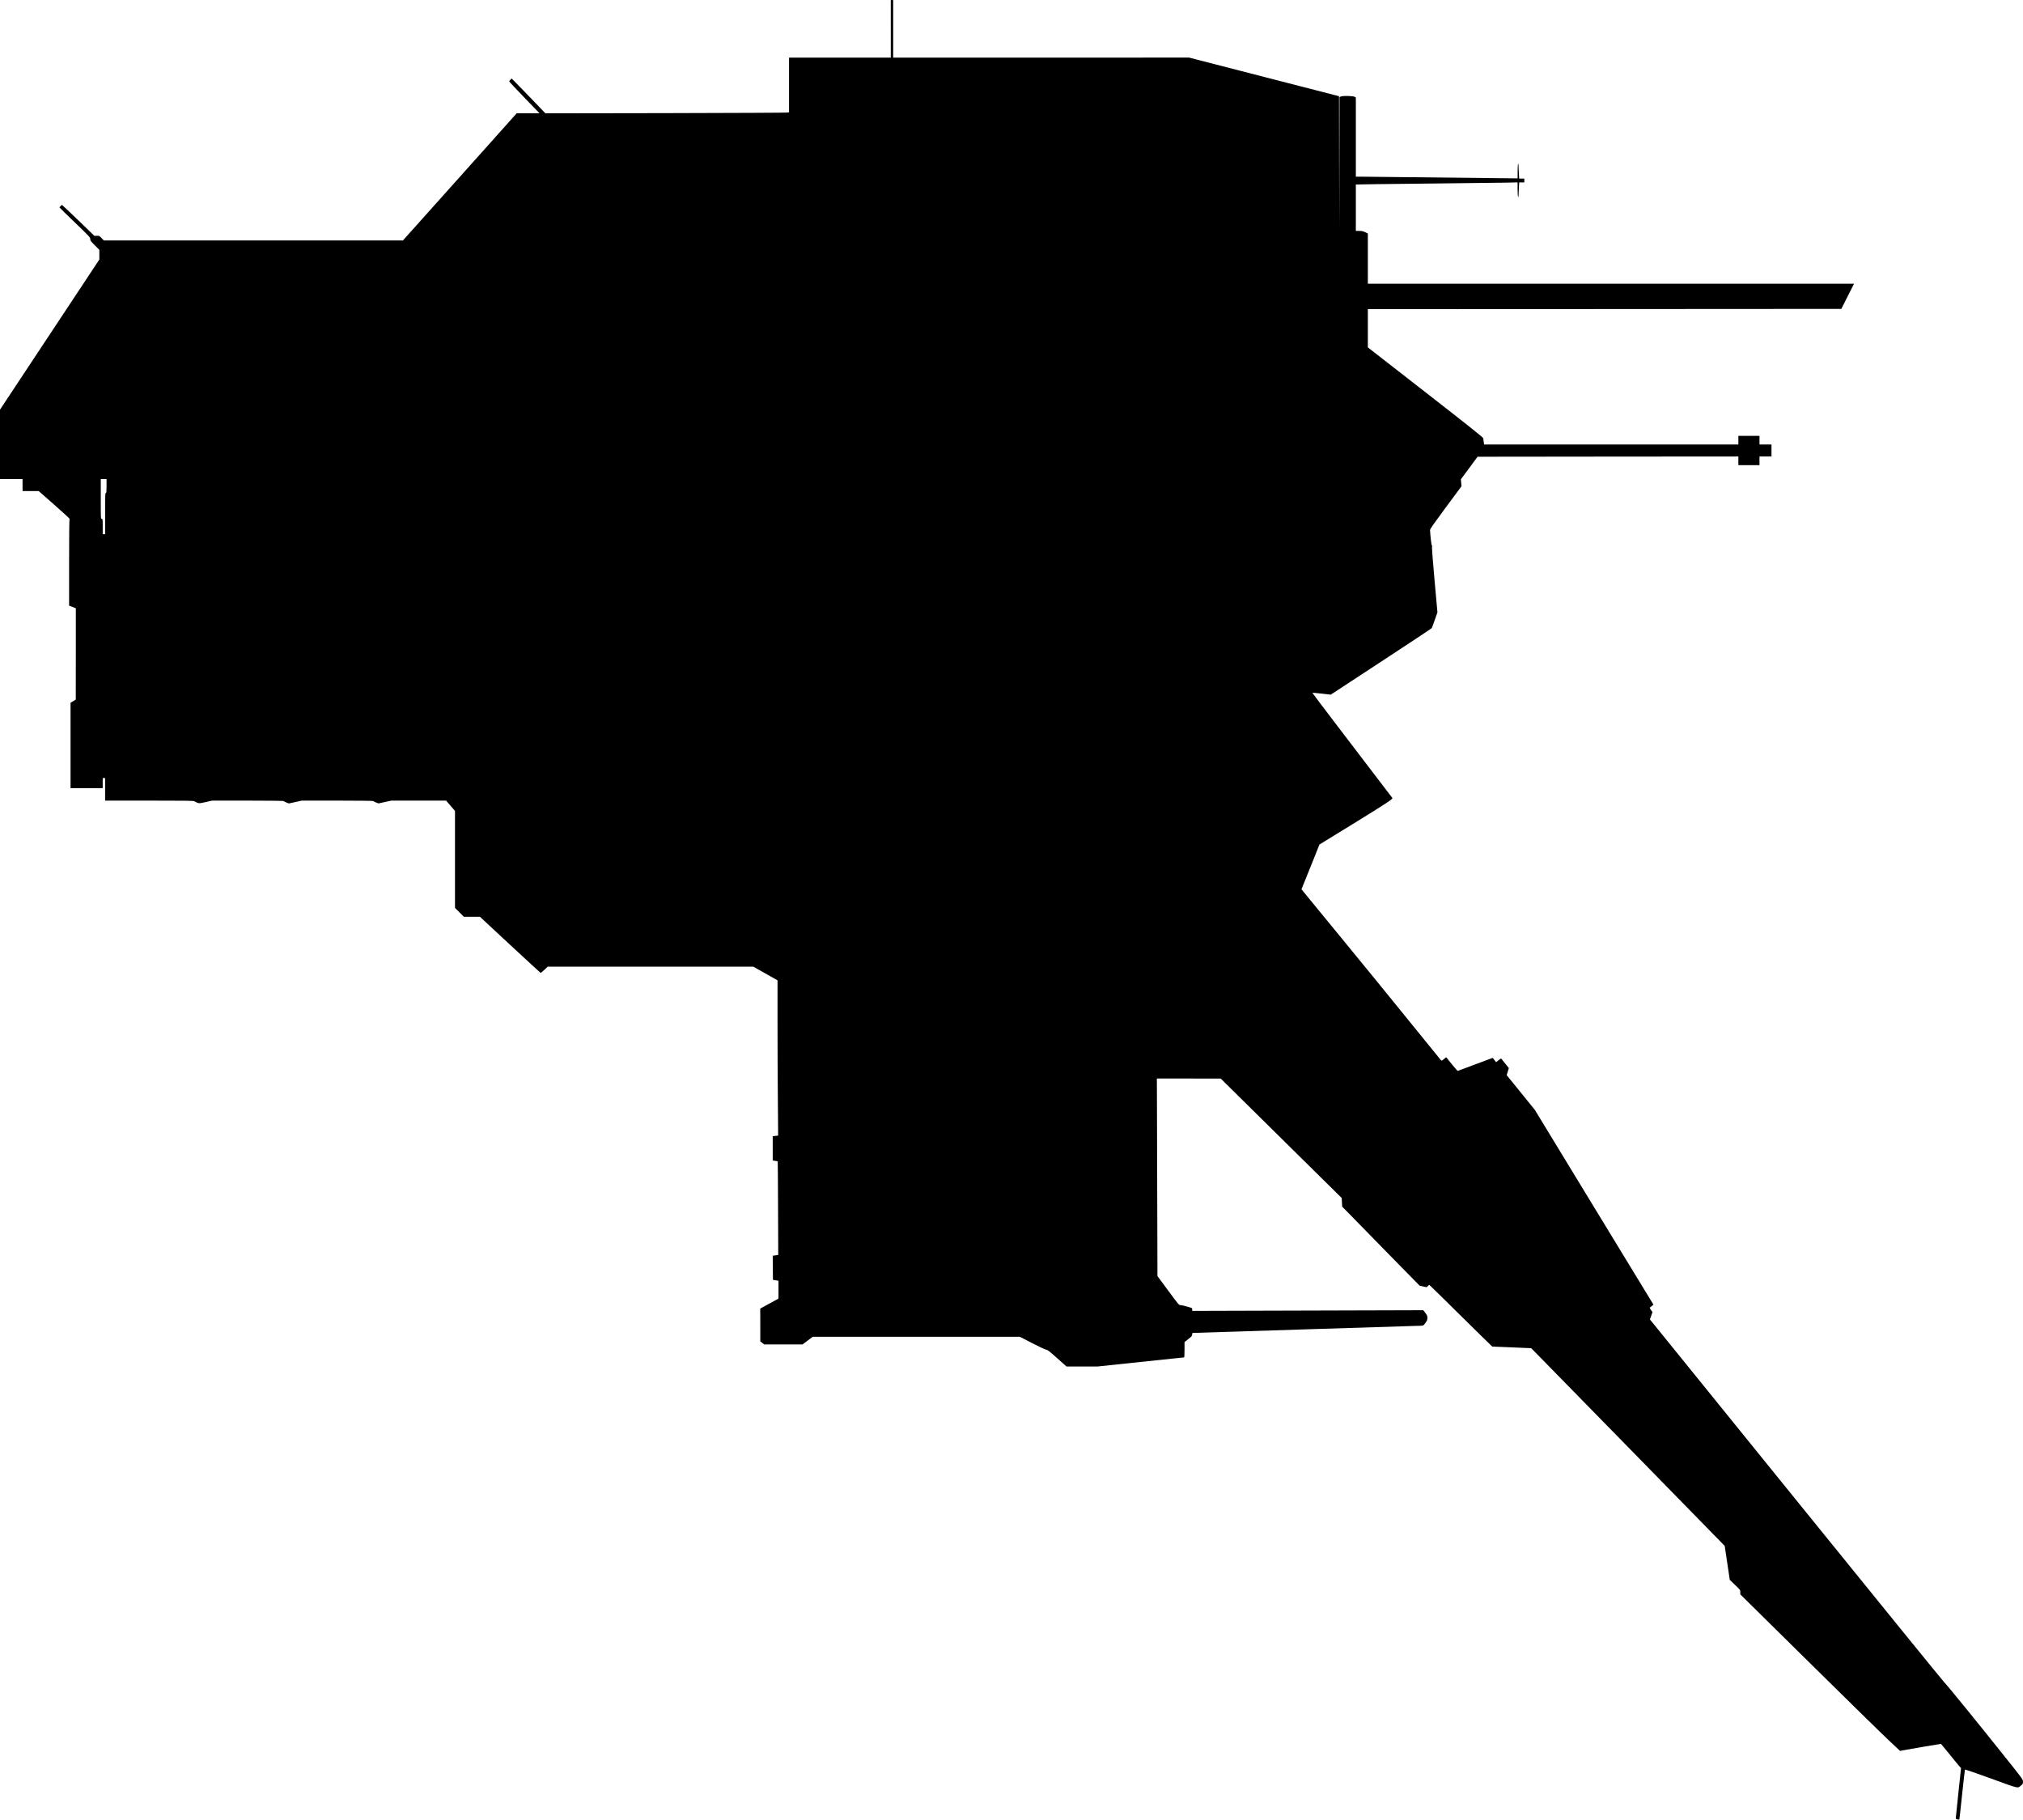 <?xml version="1.0" standalone="no"?>
<!DOCTYPE svg PUBLIC "-//W3C//DTD SVG 20010904//EN"
 "http://www.w3.org/TR/2001/REC-SVG-20010904/DTD/svg10.dtd">
<svg version="1.0" xmlns="http://www.w3.org/2000/svg"
   viewBox="0 0 4215 3791"
 preserveAspectRatio="xMidYMid meet">
<g transform="translate(0,3791) scale(0.1,-0.1)"
fill="#000000" stroke="none">
<path d="M18560 37310 l0 -600 -1060 0 -1060 0 0 -569 0 -569 -37 -7 c-21 -4
-1163 -9 -2538 -12 l-2501 -4 -306 318 c-169 175 -327 338 -352 362 l-46 45
-25 -24 c-14 -13 -25 -29 -25 -35 0 -7 142 -159 316 -339 l315 -326 -238 -1
-238 0 -1185 -1325 -1185 -1324 -3115 0 -3116 0 -49 51 c-48 48 -52 50 -99 47
l-48 -3 -334 323 c-184 177 -338 322 -342 322 -9 0 -52 -43 -52 -52 0 -3 144
-144 320 -313 304 -293 320 -310 320 -344 0 -33 10 -46 95 -131 l95 -95 0
-101 0 -101 -1035 -1564 -1035 -1564 0 -722 0 -723 235 0 235 0 0 -125 0 -125
168 0 168 0 326 -287 c180 -159 323 -289 317 -291 -5 -2 -9 -355 -9 -907 l0
-903 70 -27 70 -27 0 -951 -1 -952 -54 -33 -55 -33 0 -890 0 -889 335 0 335 0
0 105 0 105 25 0 25 0 0 -235 0 -235 922 0 c748 0 924 -2 937 -13 9 -7 36 -21
60 -30 42 -16 48 -16 177 13 l134 30 745 0 c410 0 745 -4 745 -9 0 -4 25 -18
55 -29 l54 -21 133 29 133 30 748 0 c453 0 747 -4 747 -9 0 -5 24 -19 53 -29
l54 -20 133 29 134 29 571 0 570 0 93 -107 92 -108 0 -1010 0 -1010 93 -93 92
-92 167 0 168 0 629 -585 c347 -322 633 -585 636 -585 4 0 39 29 77 65 l70 65
2143 0 2142 0 252 -142 251 -142 0 -890 c0 -490 3 -1218 7 -1618 l6 -726 -56
-7 -57 -7 0 -253 0 -253 50 -7 c27 -4 52 -10 54 -13 2 -4 5 -443 7 -977 l4
-970 -58 -9 -57 -8 2 -252 3 -251 58 -9 57 -9 0 -186 0 -186 -190 -104 -190
-104 1 -341 0 -341 41 -33 40 -32 399 0 400 0 106 80 106 80 2157 0 2158 0
262 -135 c157 -81 274 -135 291 -135 23 0 67 -35 224 -175 l196 -175 321 0
321 0 898 95 c493 52 902 95 908 95 8 0 11 50 11 160 l0 159 79 63 c70 55 80
67 80 96 1 25 5 32 20 32 11 0 1073 34 2361 75 1288 41 2363 75 2389 75 46 0
48 2 89 57 36 49 42 65 42 106 0 41 -6 56 -42 104 l-43 56 -2407 -7 -2408 -7
0 30 c0 27 -4 31 -42 41 -24 6 -73 20 -109 31 -36 10 -80 19 -97 19 -28 0 -45
21 -253 303 l-223 302 -3 1115 c-2 613 -4 1539 -6 2058 l-3 942 665 0 666 -1
1260 -1244 1260 -1244 5 -90 5 -90 136 -138 c74 -76 437 -447 806 -824 l672
-685 73 -16 73 -16 27 25 27 26 258 -251 c142 -138 335 -328 428 -422 94 -94
273 -271 399 -393 l229 -222 405 -16 405 -17 102 -103 c57 -57 964 -984 2017
-2060 l1913 -1956 53 -354 53 -354 109 -105 c109 -104 110 -105 110 -151 l0
-46 1428 -1409 c785 -775 1534 -1509 1664 -1630 l236 -222 46 9 c210 39 799
139 806 137 4 -2 88 -102 185 -223 97 -121 190 -233 205 -250 l29 -30 -54
-510 c-30 -280 -55 -520 -55 -532 0 -17 7 -23 35 -29 20 -3 37 -5 39 -3 2 2
28 235 57 517 30 283 57 518 60 524 4 6 225 -70 549 -188 600 -218 544 -205
622 -140 34 28 38 36 38 77 0 46 -3 50 -378 520 -576 723 -1209 1499 -1257
1544 -24 22 -1379 1689 -3011 3705 -1632 2016 -3003 3709 -3047 3763 l-80 98
27 77 27 76 -32 45 c-26 37 -29 46 -17 55 8 6 27 21 42 33 l27 22 -934 1533
c-514 843 -1069 1756 -1235 2028 l-301 495 -294 363 -294 363 22 73 23 74 -75
93 c-41 52 -78 98 -83 103 -5 5 -30 -9 -58 -33 l-50 -41 -33 45 c-19 24 -37
45 -40 45 -4 0 -167 -61 -362 -135 -196 -74 -360 -135 -365 -135 -5 0 -52 53
-105 118 -52 64 -104 128 -115 142 l-20 24 -47 -38 c-46 -38 -47 -38 -65 -20
-10 11 -305 375 -657 809 -351 435 -1001 1231 -1443 1769 l-803 979 188 466
187 467 697 428 c707 436 837 522 822 541 -5 5 -146 190 -313 410 -168 220
-542 710 -831 1089 -290 380 -525 691 -523 693 2 2 89 -5 193 -17 l190 -22
1049 687 c577 378 1052 692 1056 700 4 7 33 84 63 171 l55 157 -59 656 c-33
361 -57 675 -54 699 3 25 2 42 -4 42 -9 0 -33 215 -37 320 -1 18 92 150 327
467 l328 443 -6 72 -6 73 174 235 173 235 2717 3 2717 2 0 -90 0 -90 220 0
220 0 0 90 0 90 125 0 125 0 0 125 0 125 -125 0 -125 0 0 90 0 90 -220 0 -220
0 0 -90 0 -90 -2649 0 -2649 0 -7 53 c-3 28 -8 63 -11 77 -4 19 -287 245
-1204 959 l-1200 934 0 399 0 398 4933 2 4932 3 133 263 132 262 -5065 0
-5065 0 0 523 0 523 -55 27 c-44 21 -70 27 -125 27 l-70 0 0 484 0 483 423 7
c232 3 868 11 1412 16 545 5 1113 12 1263 15 l272 6 0 -143 c0 -79 5 -150 10
-158 7 -11 10 -1 10 36 0 28 3 99 7 157 l6 107 54 0 53 0 0 40 0 40 -53 0 -54
0 -6 107 c-4 58 -7 131 -8 162 0 41 -3 50 -9 36 -5 -11 -9 -83 -9 -161 l-1
-140 -242 3 c-335 5 -2933 33 -3040 33 l-88 0 0 824 0 824 -23 15 c-32 21
-250 26 -289 7 l-28 -13 -3 -1371 -2 -1371 -3 1381 -2 1380 -1562 402 -1563
403 -3082 -1 -3083 0 0 600 0 600 -25 0 -25 0 0 -600z m-16340 -9525 c0 -122
-2 -145 -15 -145 -13 0 -15 -54 -15 -430 l0 -430 -25 0 -25 0 0 160 c0 153 -1
160 -20 160 -20 0 -20 7 -20 415 l0 415 60 0 60 0 0 -145z"/>
</g>
</svg>

